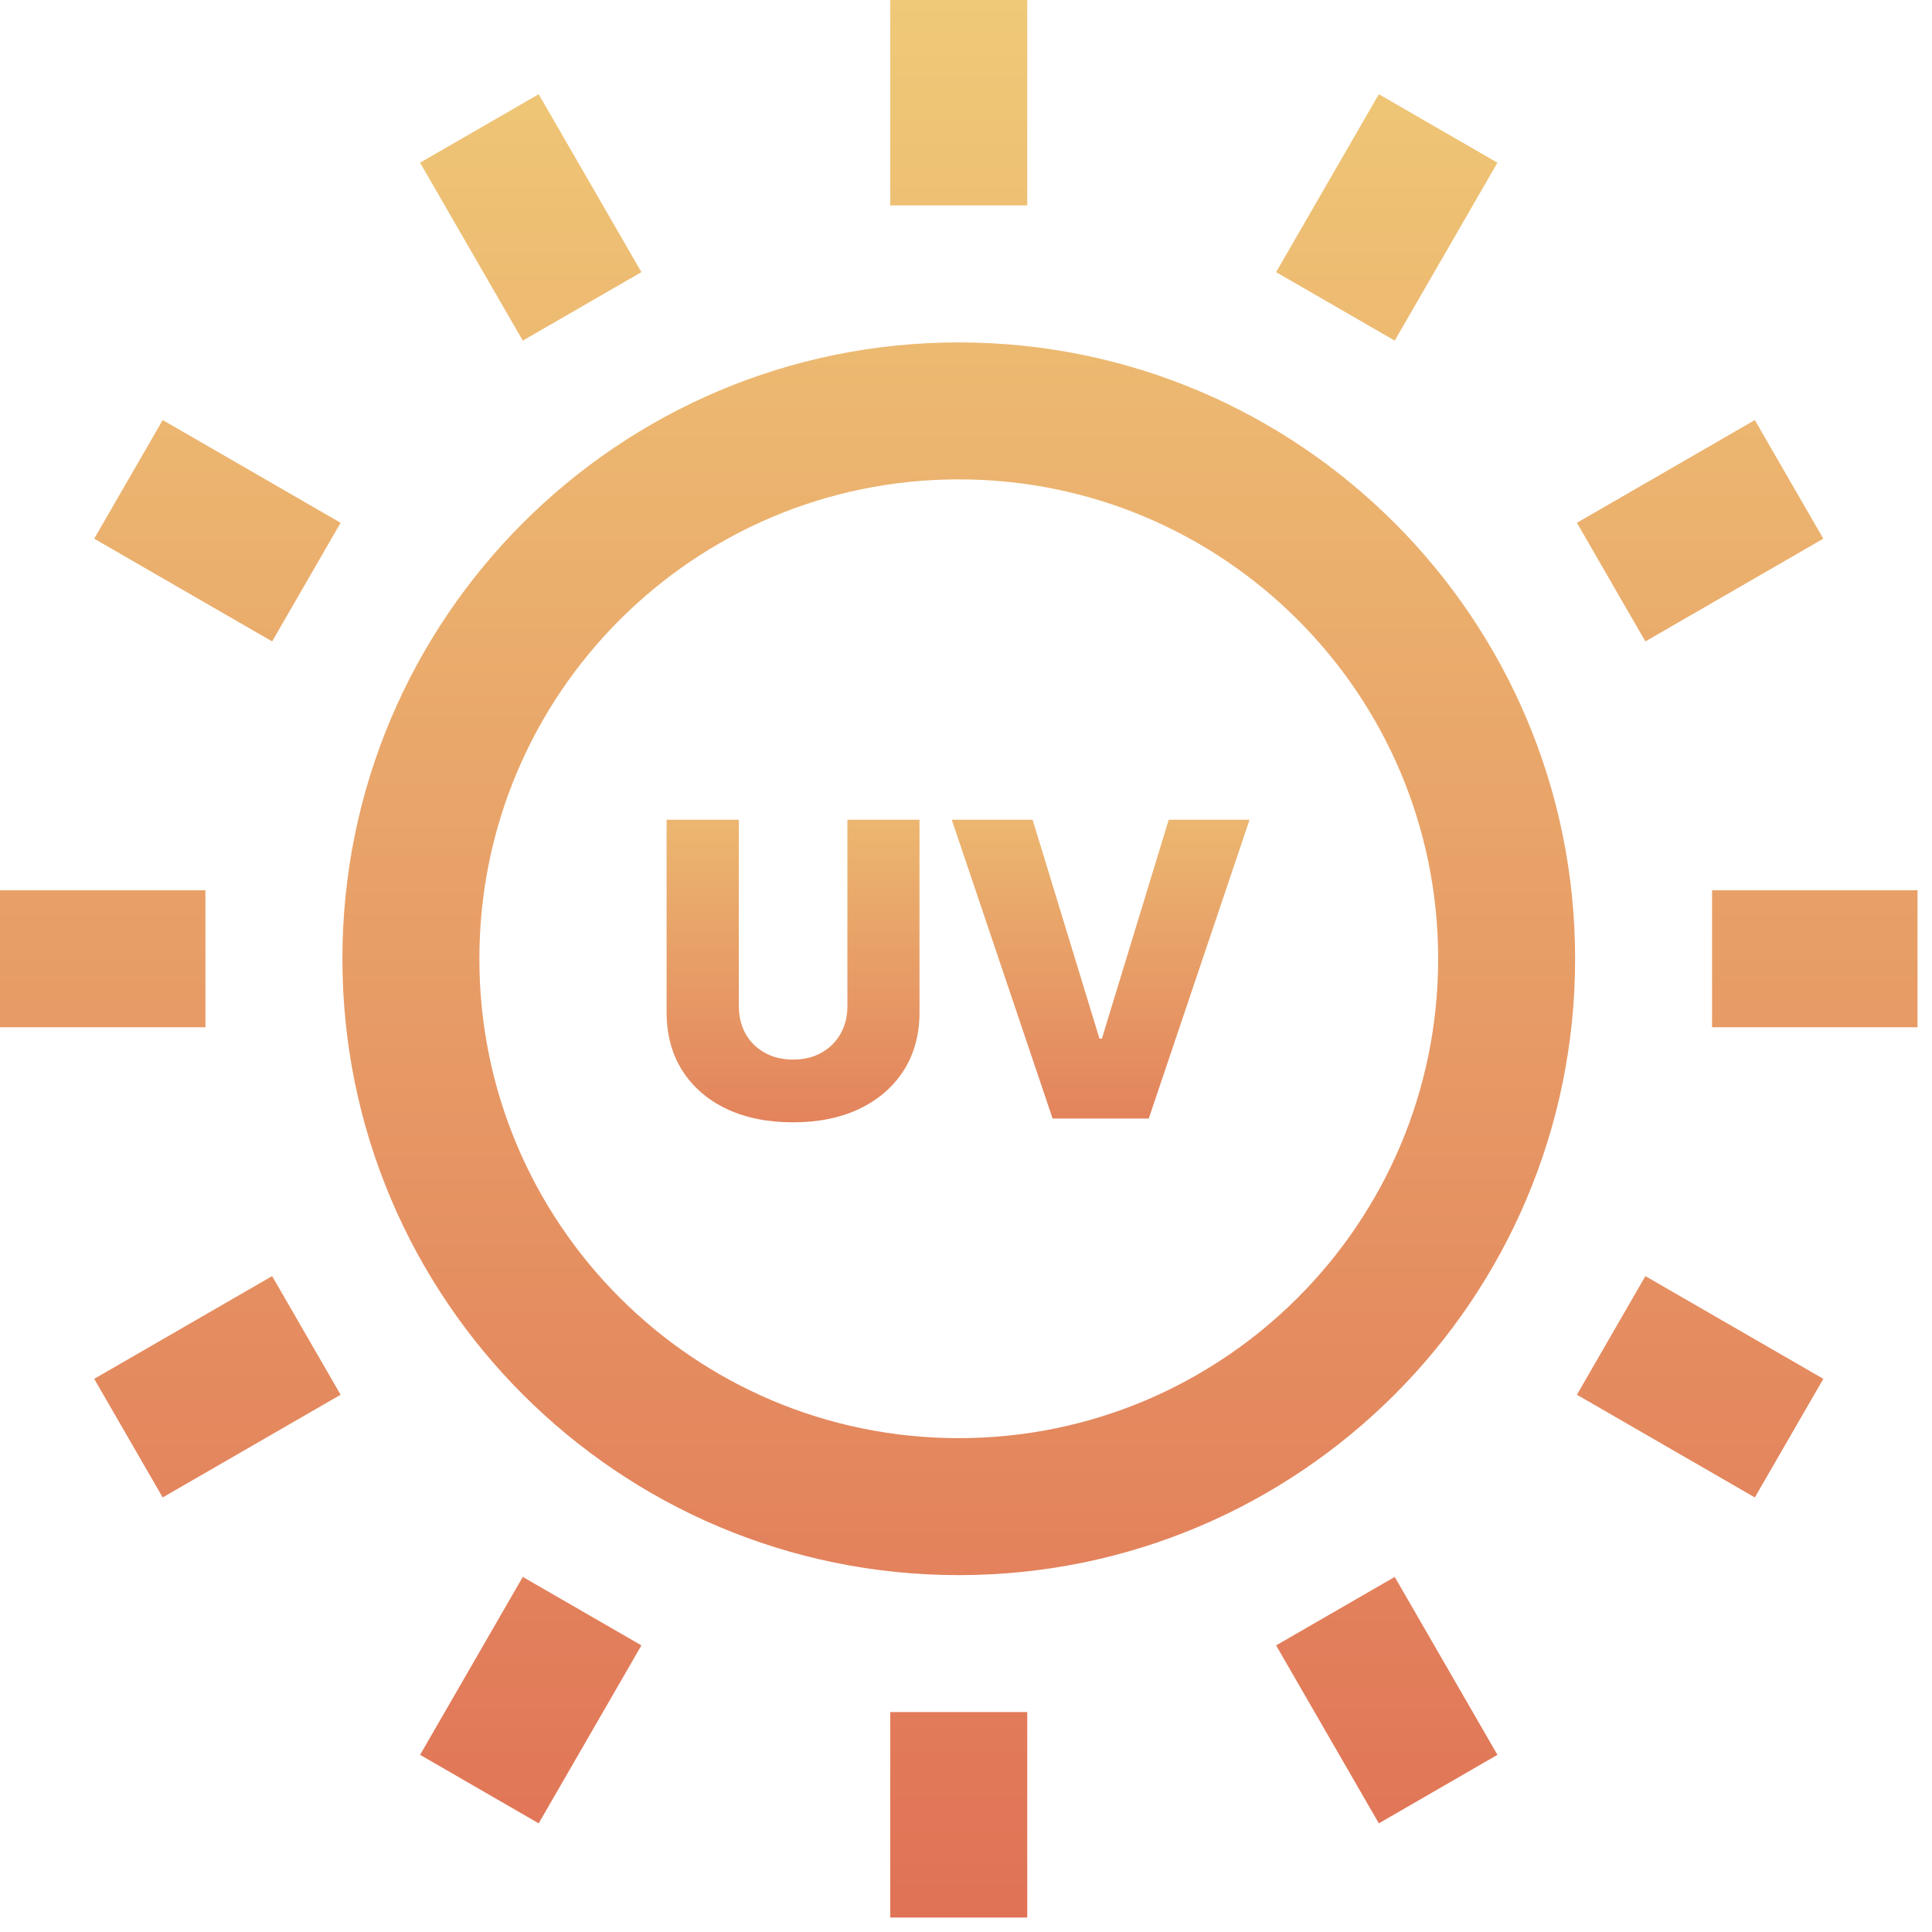 <svg width="57" height="57" viewBox="0 0 57 57" fill="none" xmlns="http://www.w3.org/2000/svg">
<path fill-rule="evenodd" clip-rule="evenodd" d="M26.266 6.061V0H30.307V6.061H26.266ZM37.649 8.029L40.68 2.78L44.179 4.8L41.149 10.049L37.649 8.029ZM28.286 42.43C36.097 42.43 42.43 36.097 42.43 28.286C42.43 20.475 36.097 14.143 28.286 14.143C20.475 14.143 14.143 20.475 14.143 28.286C14.143 36.097 20.475 42.43 28.286 42.43ZM28.286 46.471C38.329 46.471 46.471 38.329 46.471 28.286C46.471 18.244 38.329 10.102 28.286 10.102C18.244 10.102 10.102 18.244 10.102 28.286C10.102 38.329 18.244 46.471 28.286 46.471ZM50.511 26.266H56.573V30.307H50.511V26.266ZM51.773 12.393L46.524 15.424L48.544 18.924L53.793 15.893L51.773 12.393ZM12.393 4.8L15.424 10.049L18.924 8.029L15.893 2.78L12.393 4.8ZM8.029 18.924L2.779 15.893L4.8 12.393L10.049 15.424L8.029 18.924ZM26.266 50.511V56.573H30.307V50.511H26.266ZM6.061 26.266H0V30.307H6.061V26.266ZM2.779 40.68L8.029 37.649L10.049 41.149L4.8 44.179L2.779 40.68ZM15.424 46.524L12.394 51.773L15.893 53.794L18.924 48.544L15.424 46.524ZM40.68 53.794L37.649 48.544L41.149 46.524L44.179 51.773L40.68 53.794ZM46.524 41.149L51.773 44.179L53.794 40.68L48.544 37.649L46.524 41.149Z" fill="url(#paint0_linear_205_1492)"/>
<path d="M25.001 24.184H27.128V29.87C27.128 30.528 26.971 31.1 26.658 31.588C26.346 32.073 25.909 32.449 25.35 32.716C24.79 32.98 24.14 33.112 23.4 33.112C22.651 33.112 21.996 32.98 21.436 32.716C20.877 32.449 20.442 32.073 20.132 31.588C19.822 31.1 19.667 30.528 19.667 29.87V24.184H21.798V29.685C21.798 29.989 21.864 30.261 21.996 30.499C22.131 30.737 22.319 30.924 22.56 31.058C22.801 31.193 23.081 31.261 23.4 31.261C23.718 31.261 23.997 31.193 24.235 31.058C24.476 30.924 24.664 30.737 24.799 30.499C24.933 30.261 25.001 29.989 25.001 29.685V24.184ZM30.465 24.184L32.437 30.641H32.51L34.481 24.184H36.866L33.892 33H31.055L28.08 24.184H30.465Z" fill="url(#paint1_linear_205_1492)"/>
<defs>
<linearGradient id="paint0_linear_205_1492" x1="28.286" y1="0" x2="28.286" y2="56.573" gradientUnits="userSpaceOnUse">
<stop stop-color="#EFC977"/>
<stop offset="1" stop-color="#E07256"/>
</linearGradient>
<linearGradient id="paint1_linear_205_1492" x1="29" y1="21" x2="29" y2="36" gradientUnits="userSpaceOnUse">
<stop stop-color="#EFC977"/>
<stop offset="1" stop-color="#E07256"/>
</linearGradient>
</defs>
</svg>
